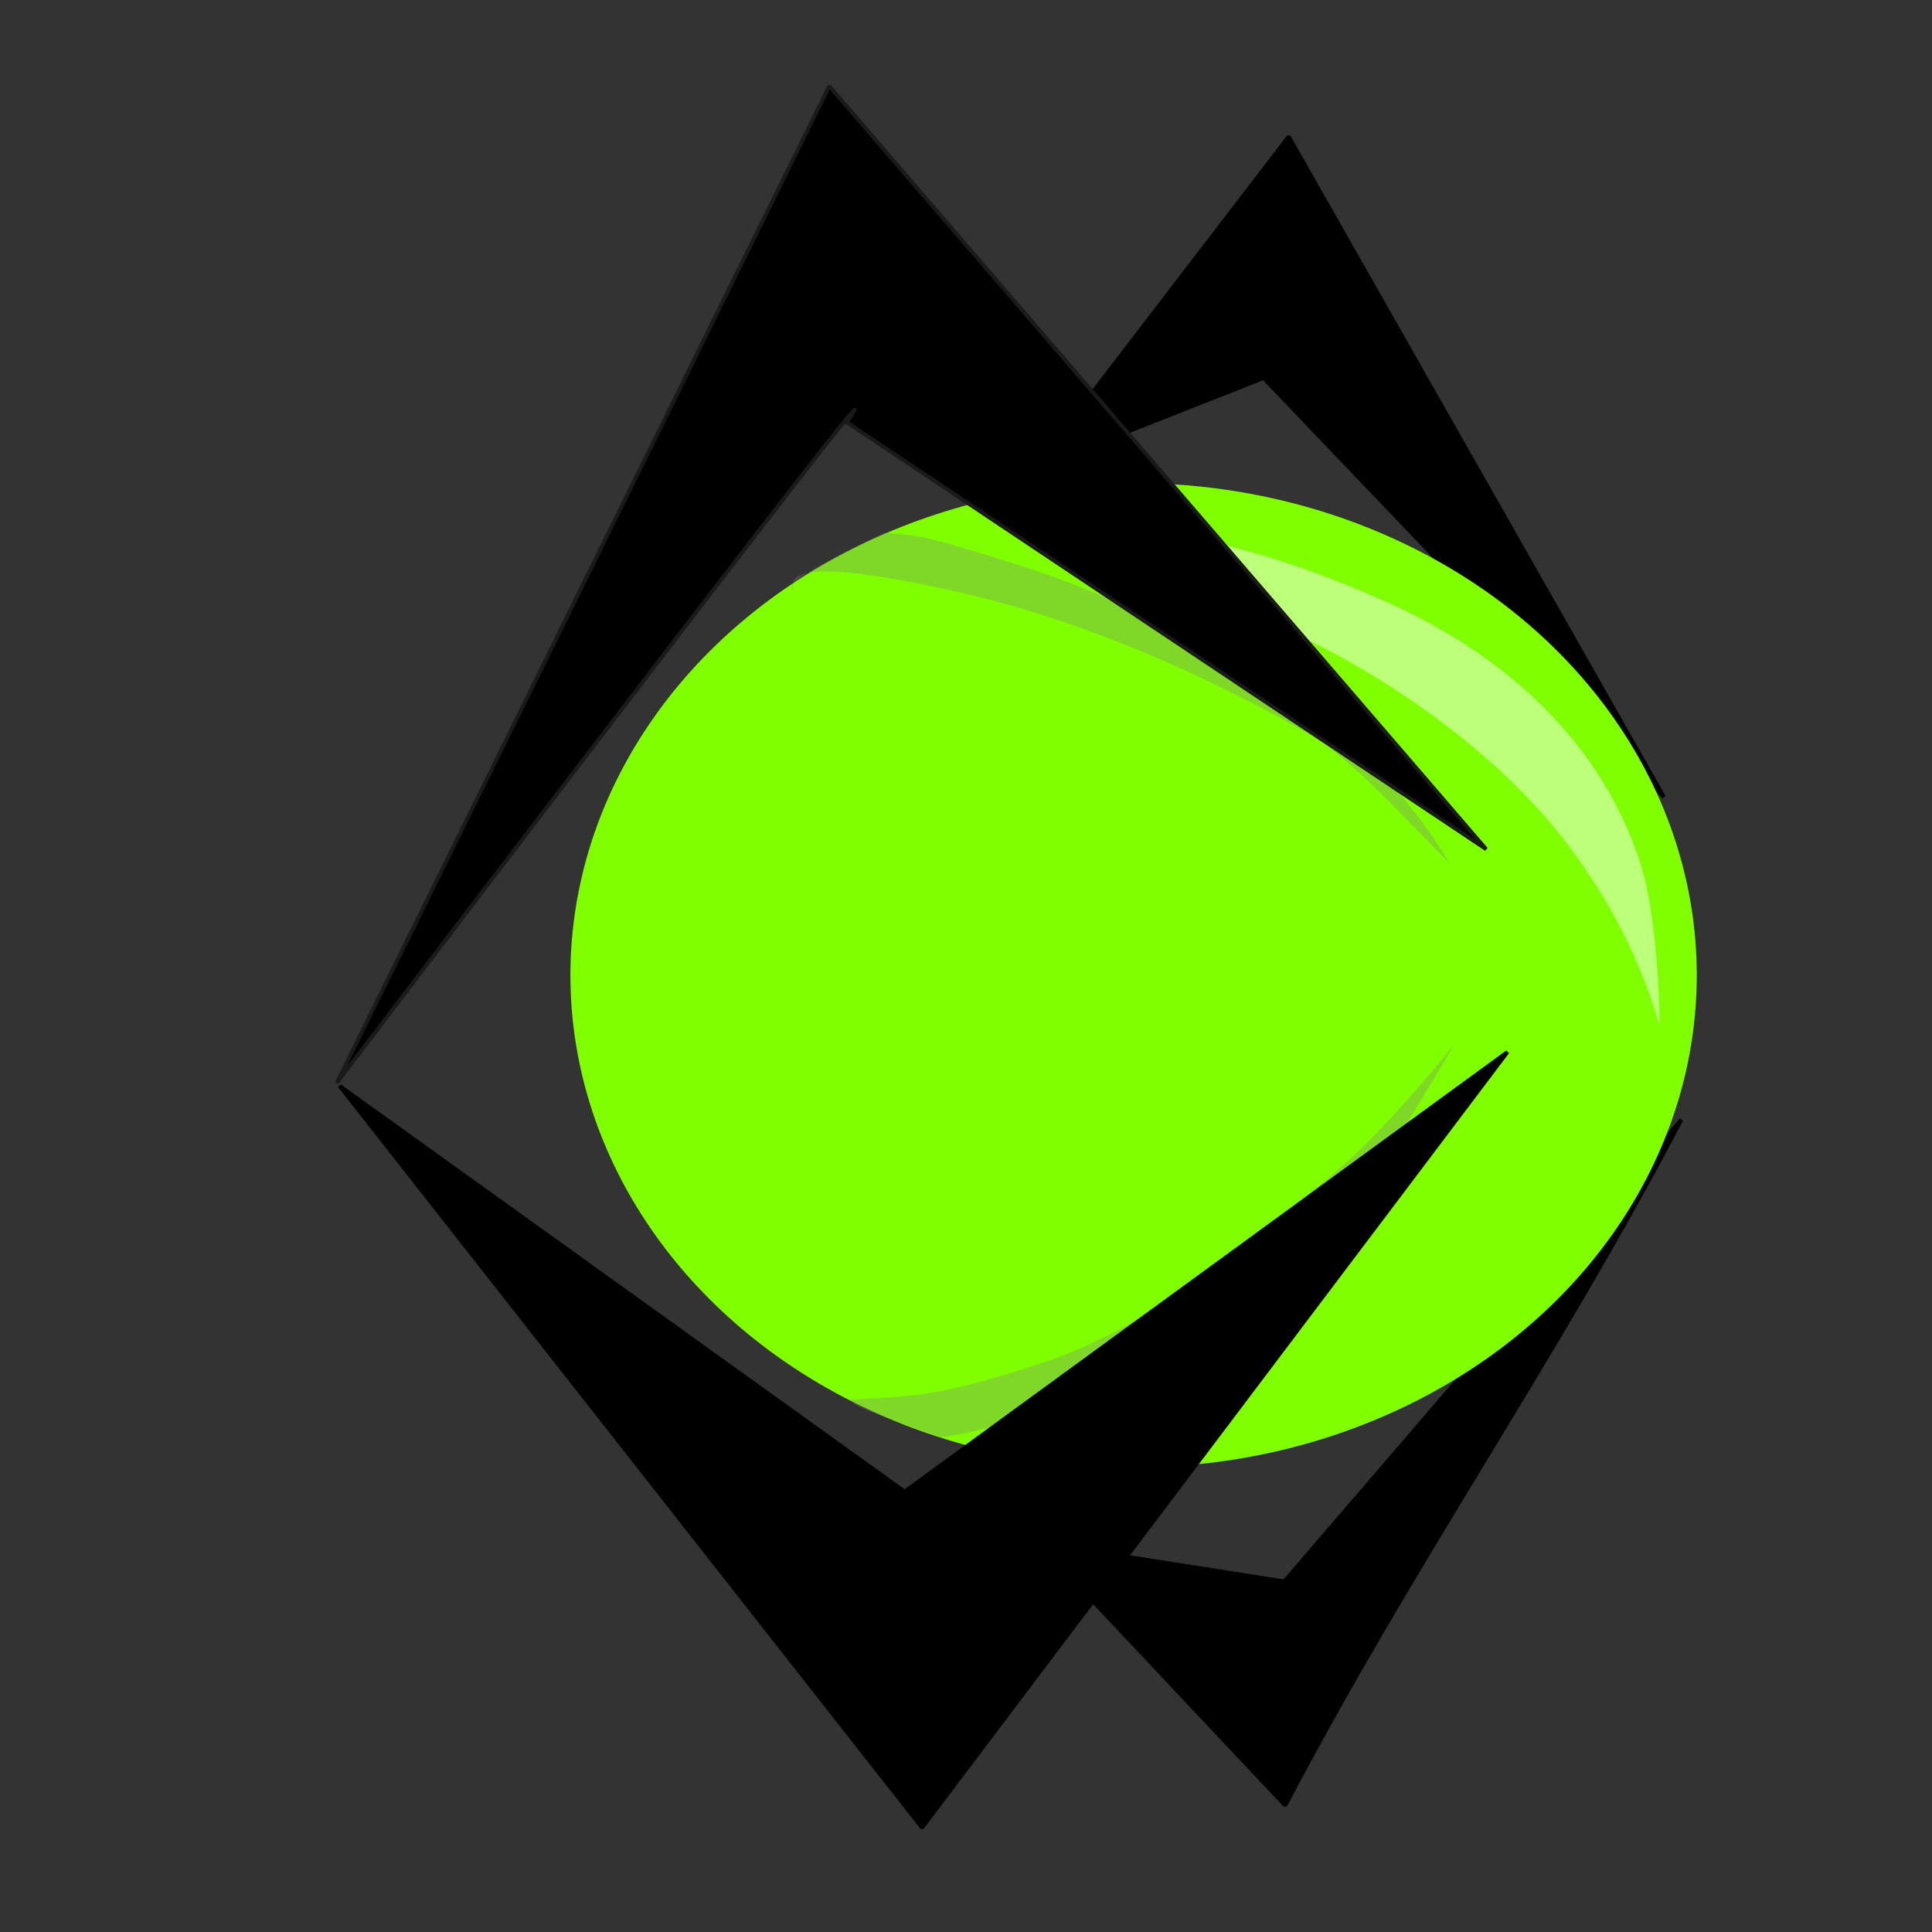 <?xml version="1.0" standalone="no"?>
<!DOCTYPE svg PUBLIC "-//W3C//DTD SVG 20010904//EN" "http://www.w3.org/TR/2001/REC-SVG-20010904/DTD/svg10.dtd">
<!-- Created using Krita: https://krita.org -->
<svg xmlns="http://www.w3.org/2000/svg" 
    xmlns:xlink="http://www.w3.org/1999/xlink"
    xmlns:krita="http://krita.org/namespaces/svg/krita"
    xmlns:sodipodi="http://sodipodi.sourceforge.net/DTD/sodipodi-0.dtd"
    width="240pt"
    height="240pt"
    viewBox="0 0 240 240">
<rect x="0" y="0" width="240" height="240" fill="#333333" stroke="none"/>
<defs/>
<path id="shape0" transform="matrix(-1 0 0 -1 206.699 99.011)" fill="#000000" fill-rule="evenodd" stroke="#000000" stroke-width="0.48" stroke-linecap="square" stroke-linejoin="bevel" d="M0 0L46.611 82.053L78.24 40.8L49.731 52.053Z" sodipodi:nodetypes="ccccc"/><path id="shape01" transform="matrix(-1 0 0 1 208.859 139.091)" fill="#000000" fill-rule="evenodd" stroke="#000000" stroke-width="0.48" stroke-linecap="square" stroke-linejoin="bevel" d="M0 0C15.64 29.84 33.56 55.36 49.2 85.2L79.92 52.56L49.32 57.36Z" sodipodi:nodetypes="ccccc"/><ellipse id="shape1" transform="translate(70.859, 60.011)" rx="69.96" ry="61.14" cx="69.96" cy="61.14" fill="#7fff00" fill-rule="evenodd" stroke-opacity="0" stroke="#000000" stroke-width="0" stroke-linecap="square" stroke-linejoin="bevel"/><path id="shape01" transform="translate(128.187, 65.742)" fill="#ffffff" fill-opacity="0.475" fill-rule="evenodd" stroke-opacity="0" stroke="#000000" stroke-width="0" stroke-linecap="square" stroke-linejoin="bevel" d="M0 0.782C11.813 -1.499 26.398 1.211 43.755 8.911C69.79 20.461 75.66 39.329 76.792 46.687C77.546 51.593 77.942 56.599 77.98 61.706C75.648 53.584 71.745 45.948 66.27 38.796C58.057 28.068 43.731 17.424 28.341 11.049C12.951 4.674 16.415 7.291 0 0.782Z" sodipodi:nodetypes="czzczzc"/><path id="shape11" transform="translate(98.322, 66.142)" fill="#808080" fill-opacity="0.31" fill-rule="evenodd" stroke-opacity="0" stroke="#000000" stroke-width="0" stroke-linecap="square" stroke-linejoin="bevel" d="M81.738 41.089C78.052 34.798 71.443 26.919 64.698 22.669C53.344 15.514 43.39 8.92 29.187 4.37C14.984 -0.18 15.688 0.51 11.622 0C2.721 4.246 -1.068 6.642 0.258 7.189C-0.896 4.017 5.834 4.067 20.447 7.34C42.367 12.249 61.053 23.233 63.978 24.889C69.562 28.051 75.547 34.877 81.738 41.089Z" sodipodi:nodetypes="cczcczzc"/><path id="shape2" transform="matrix(-1 0 0 1 184.619 10.691)" fill="#000000" fill-rule="evenodd" stroke="#1a1a1a" stroke-width="0.48" stroke-linecap="square" stroke-linejoin="bevel" d="M142.8 123.84L81.6 0L0 94.8L79.44 41.76C73.44 33.12 94.56 60.48 142.8 123.84Z" sodipodi:nodetypes="ccccc"/><path id="shape02" transform="matrix(1 0 0 -1 105.629 178.541)" fill="#808080" fill-opacity="0.31" fill-rule="evenodd" stroke-opacity="0" stroke="#000000" stroke-width="0" stroke-linecap="square" stroke-linejoin="bevel" d="M75.03 48.75C71.104 42.399 67.233 35.286 61.95 28.23C56.667 21.174 47.293 11.18 34.53 6.69C21.767 2.2 15.286 0.51 11.22 0C2.768 3.106 0.475 3.714 0 4.65C6.887 5.168 10.078 4.605 24.48 9.45C38.882 14.295 53.425 27.347 59.01 31.89C64.595 36.433 69.8 42.419 75.03 48.75Z" sodipodi:nodetypes="czzcczzc"/><path id="shape3" transform="matrix(-1 0 0 1 187.259 130.691)" fill="#000000" fill-rule="evenodd" stroke="#000000" stroke-width="0.48" stroke-linecap="square" stroke-linejoin="bevel" d="M145.08 4.2L72.72 96.36L0 0L74.88 54.6Z" sodipodi:nodetypes="ccccc"/>
</svg>
